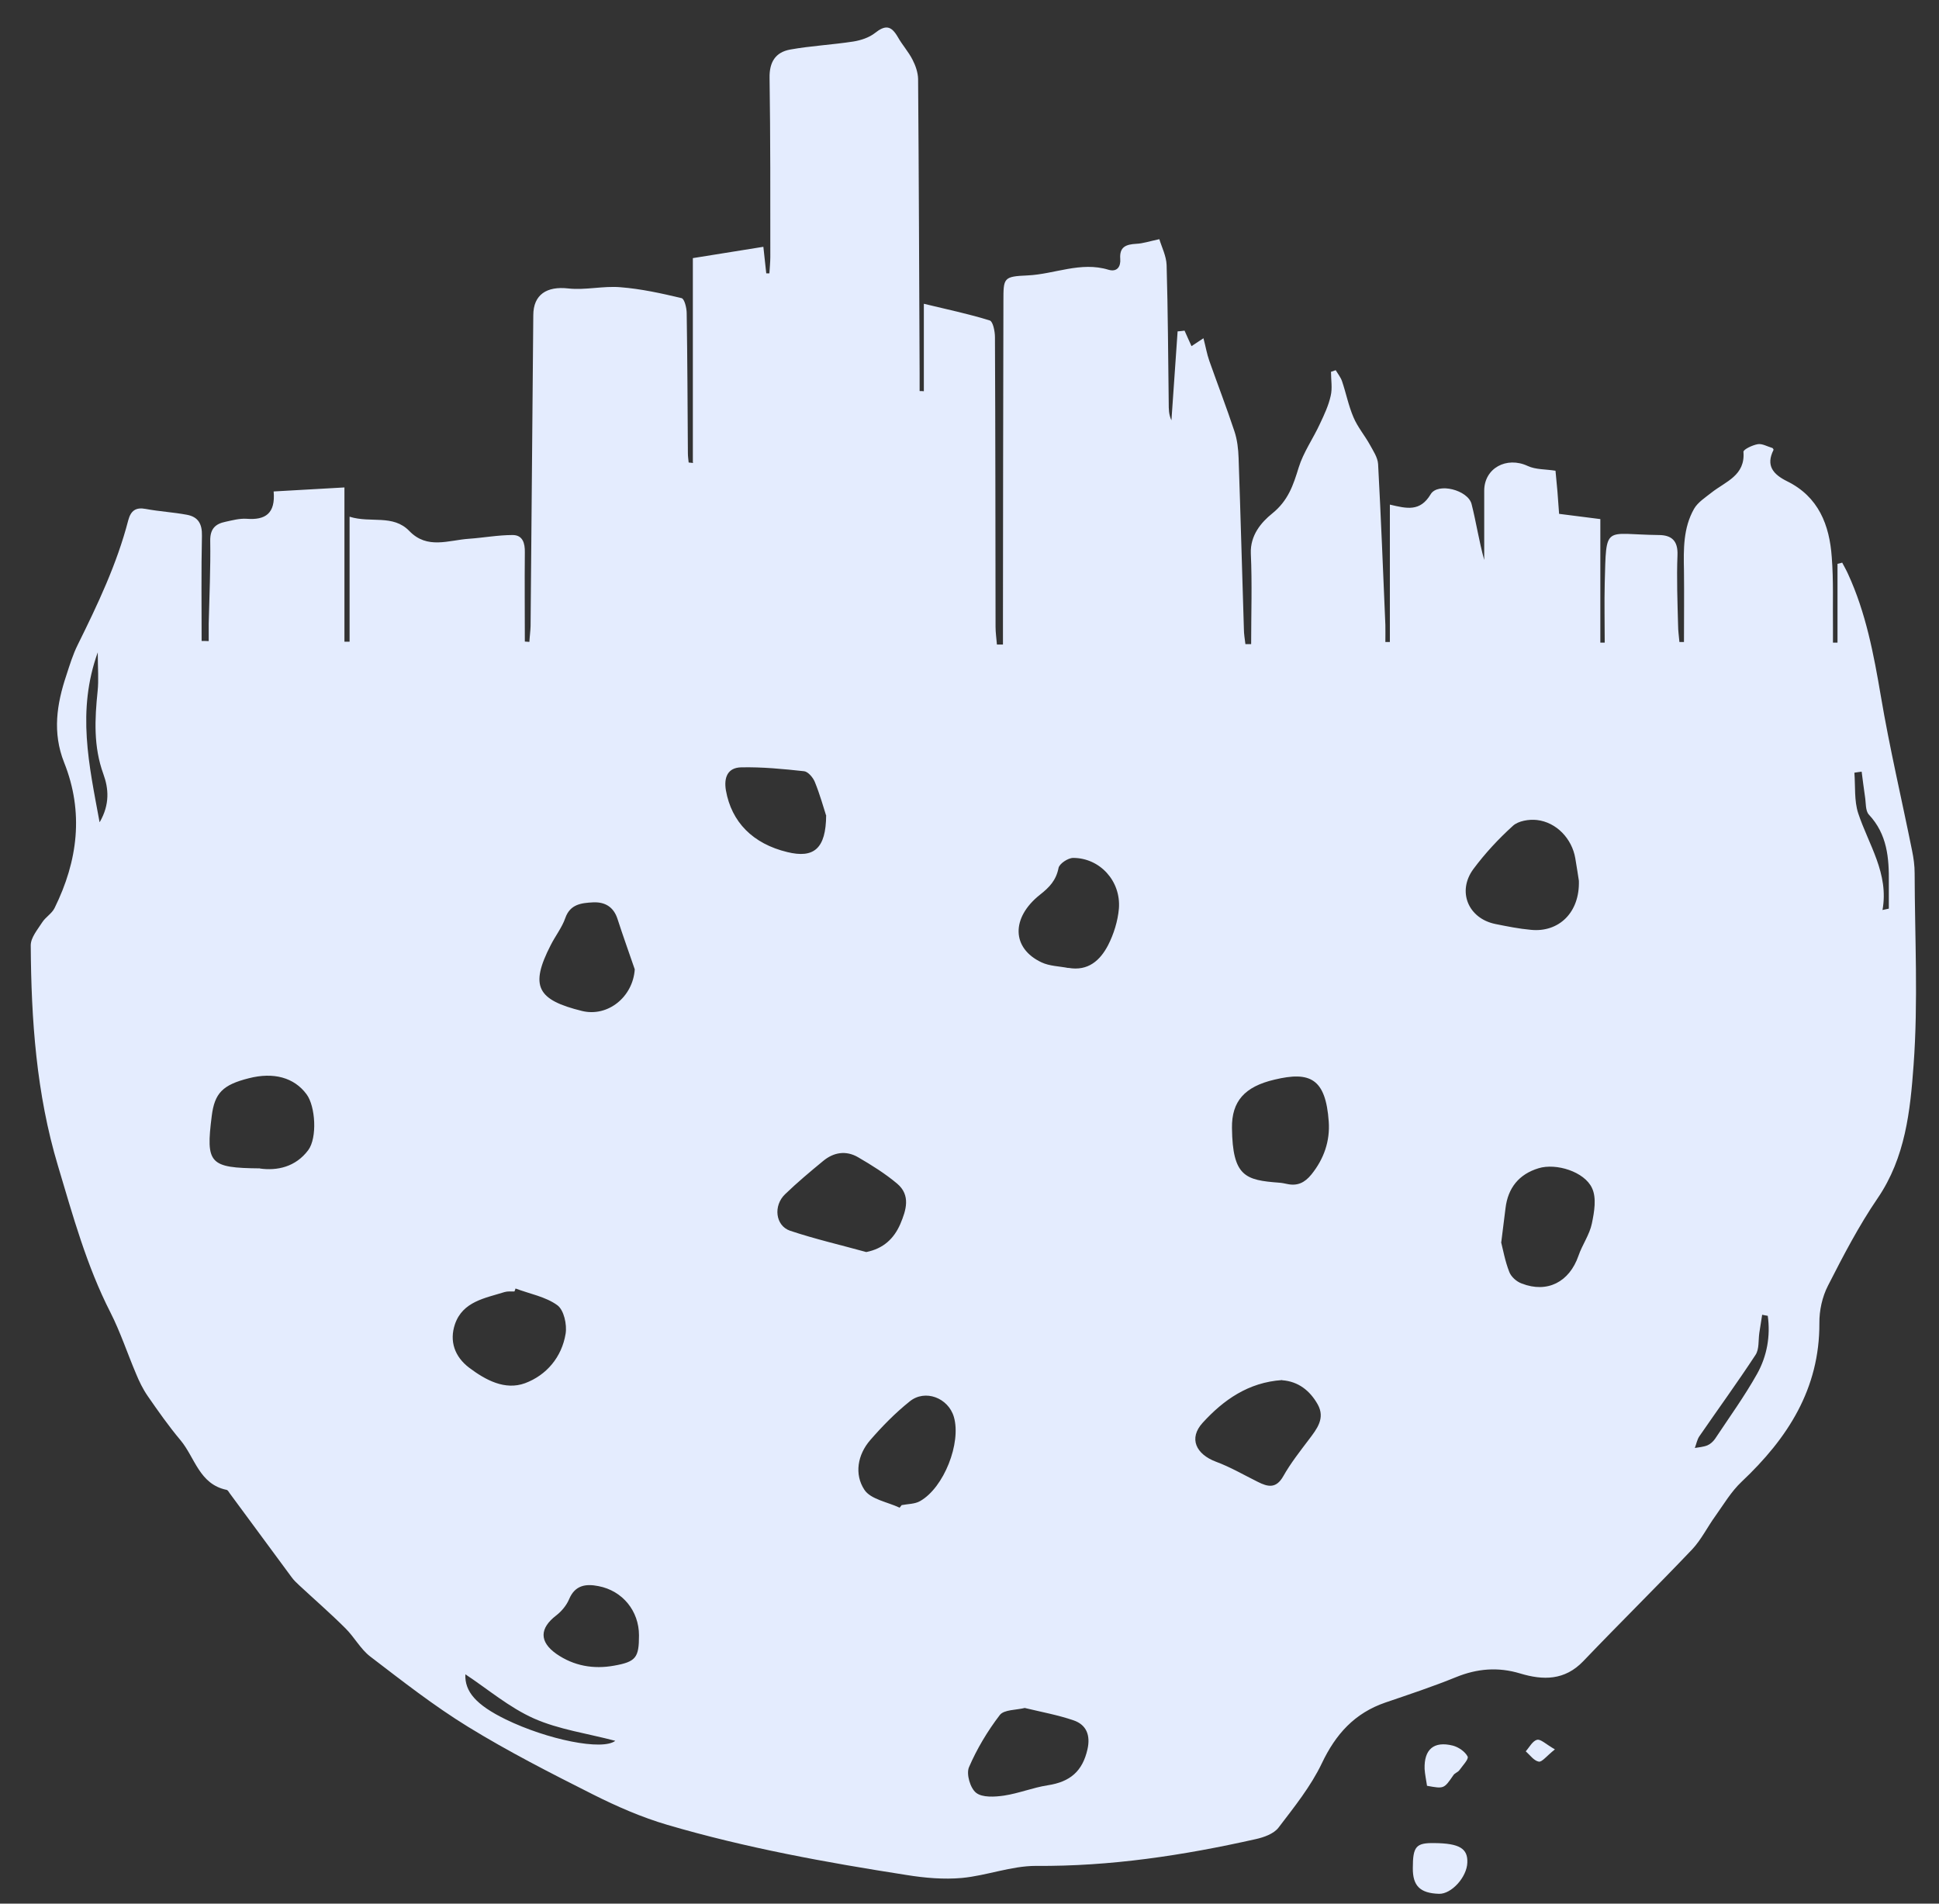 <svg width="55" height="54" viewBox="0 0 55 54" fill="none" xmlns="http://www.w3.org/2000/svg">
    <rect x="0" y="0" width="55" height="54" fill="#333333" stroke="none"/>
    <path d="M19.653 13.116V7.322C20.36 7.208 20.989 7.107 21.653 7.001C21.679 7.259 21.709 7.504 21.735 7.754C21.765 7.754 21.794 7.754 21.824 7.754C21.833 7.597 21.85 7.441 21.85 7.289C21.85 5.596 21.854 3.903 21.829 2.21C21.82 1.757 22 1.482 22.411 1.406C23.002 1.3 23.61 1.27 24.21 1.177C24.419 1.143 24.651 1.067 24.813 0.94C25.113 0.703 25.276 0.72 25.469 1.054C25.593 1.275 25.768 1.465 25.884 1.694C25.97 1.859 26.038 2.058 26.042 2.24C26.064 5.024 26.072 7.813 26.085 10.598V11.093C26.124 11.093 26.167 11.093 26.205 11.098V8.617C26.895 8.783 27.494 8.909 28.076 9.091C28.166 9.121 28.222 9.4 28.222 9.561C28.235 12.304 28.235 15.042 28.239 17.78C28.239 17.949 28.265 18.114 28.278 18.284C28.333 18.284 28.393 18.284 28.449 18.284V17.687C28.449 14.64 28.457 11.593 28.462 8.546C28.462 7.881 28.462 7.843 29.143 7.813C29.909 7.779 30.654 7.411 31.442 7.652C31.686 7.724 31.793 7.564 31.776 7.344C31.75 7.001 31.939 6.933 32.23 6.916C32.419 6.908 32.603 6.844 32.885 6.785C32.954 7.013 33.082 7.263 33.091 7.517C33.129 8.825 33.134 10.133 33.151 11.44C33.151 11.601 33.151 11.762 33.228 11.923L33.403 9.4C33.472 9.396 33.536 9.388 33.6 9.379C33.66 9.519 33.725 9.654 33.797 9.819C33.892 9.756 33.981 9.697 34.136 9.595C34.2 9.836 34.234 10.044 34.303 10.238C34.538 10.903 34.791 11.559 35.014 12.232C35.095 12.473 35.125 12.74 35.133 12.993C35.189 14.61 35.232 16.223 35.283 17.839C35.283 17.983 35.309 18.127 35.326 18.271C35.382 18.271 35.433 18.271 35.489 18.271C35.489 17.412 35.519 16.557 35.48 15.702C35.459 15.182 35.78 14.813 36.084 14.568C36.542 14.2 36.684 13.76 36.838 13.26C36.971 12.829 37.249 12.439 37.441 12.02C37.561 11.766 37.686 11.5 37.745 11.229C37.797 11.013 37.754 10.776 37.754 10.547C37.797 10.53 37.84 10.518 37.887 10.501C37.947 10.602 38.028 10.7 38.067 10.814C38.182 11.152 38.251 11.512 38.392 11.838C38.508 12.113 38.709 12.35 38.855 12.613C38.949 12.786 39.077 12.972 39.09 13.163C39.172 14.682 39.231 16.206 39.296 17.725C39.3 17.886 39.296 18.047 39.296 18.212C39.339 18.212 39.381 18.212 39.424 18.212V14.314C39.908 14.428 40.281 14.521 40.58 14.022C40.782 13.679 41.638 13.899 41.741 14.297C41.874 14.818 41.951 15.351 42.1 15.884C42.1 15.228 42.1 14.576 42.1 13.92C42.1 13.281 42.734 12.938 43.334 13.218C43.561 13.324 43.839 13.307 44.122 13.353C44.139 13.548 44.16 13.747 44.177 13.941C44.194 14.14 44.207 14.339 44.224 14.576C44.606 14.623 44.965 14.669 45.394 14.725V18.229H45.518C45.518 17.67 45.505 17.111 45.518 16.553C45.565 14.843 45.488 15.16 47.046 15.177C47.415 15.177 47.599 15.338 47.582 15.749C47.556 16.409 47.582 17.073 47.599 17.734C47.599 17.894 47.624 18.055 47.637 18.212C47.68 18.212 47.723 18.212 47.766 18.212C47.766 17.535 47.774 16.858 47.766 16.185C47.753 15.579 47.744 14.974 48.053 14.432C48.16 14.246 48.374 14.111 48.55 13.971C48.948 13.658 49.509 13.489 49.453 12.816C49.453 12.748 49.71 12.625 49.86 12.6C49.984 12.579 50.125 12.663 50.279 12.71C50.279 12.71 50.314 12.748 50.305 12.765C50.083 13.209 50.297 13.455 50.686 13.649C51.586 14.09 51.894 14.894 51.958 15.804C52.01 16.46 51.984 17.124 51.992 17.784C51.992 17.933 51.992 18.081 51.992 18.229C52.035 18.229 52.074 18.229 52.121 18.229V15.994C52.164 15.986 52.211 15.973 52.254 15.96C52.309 16.066 52.373 16.176 52.42 16.282C52.926 17.382 53.148 18.555 53.35 19.744C53.598 21.212 53.941 22.664 54.236 24.128C54.279 24.336 54.309 24.552 54.309 24.767C54.313 26.583 54.412 28.407 54.279 30.214C54.185 31.505 54.048 32.834 53.26 33.989C52.725 34.772 52.283 35.623 51.851 36.47C51.688 36.787 51.603 37.176 51.607 37.532C51.615 39.398 50.708 40.799 49.402 42.031C49.106 42.31 48.892 42.674 48.657 43.004C48.43 43.317 48.258 43.673 48.001 43.948C46.982 45.019 45.929 46.056 44.91 47.122C44.383 47.672 43.771 47.668 43.115 47.469C42.495 47.283 41.904 47.329 41.3 47.575C40.645 47.842 39.968 48.066 39.3 48.294C38.422 48.595 37.887 49.192 37.493 50.021C37.18 50.677 36.709 51.261 36.264 51.845C36.131 52.019 35.849 52.12 35.613 52.171C33.562 52.632 31.498 52.946 29.383 52.929C28.684 52.929 27.991 53.204 27.288 53.271C26.77 53.318 26.231 53.271 25.713 53.187C23.426 52.831 21.148 52.416 18.93 51.765C18.206 51.553 17.5 51.244 16.827 50.906C15.624 50.3 14.421 49.687 13.277 48.984C12.305 48.387 11.406 47.681 10.498 46.987C10.224 46.775 10.049 46.436 9.796 46.187C9.376 45.768 8.927 45.378 8.49 44.972C8.413 44.9 8.331 44.824 8.271 44.739C7.685 43.948 7.102 43.156 6.52 42.365C6.494 42.327 6.464 42.272 6.43 42.263C5.651 42.103 5.531 41.345 5.12 40.854C4.786 40.456 4.486 40.029 4.19 39.601C4.053 39.403 3.946 39.182 3.856 38.962C3.612 38.387 3.415 37.786 3.133 37.231C2.456 35.907 2.067 34.485 1.643 33.067C1.03 31.023 0.885 28.928 0.872 26.816C0.872 26.596 1.064 26.372 1.197 26.164C1.291 26.016 1.471 25.915 1.548 25.758C2.208 24.421 2.383 23.041 1.818 21.627C1.484 20.785 1.608 19.972 1.882 19.156C1.977 18.864 2.067 18.567 2.204 18.292C2.769 17.15 3.317 15.998 3.638 14.758C3.711 14.488 3.848 14.382 4.135 14.437C4.52 14.509 4.914 14.53 5.3 14.602C5.621 14.661 5.736 14.86 5.728 15.198C5.706 16.193 5.719 17.188 5.719 18.182C5.788 18.182 5.852 18.182 5.92 18.186C5.92 18.021 5.92 17.856 5.92 17.691C5.938 16.908 5.976 16.121 5.963 15.338C5.959 15 6.109 14.86 6.396 14.801C6.593 14.758 6.798 14.703 6.995 14.716C7.526 14.758 7.817 14.568 7.762 13.941C8.421 13.903 9.051 13.87 9.77 13.827V18.203C9.817 18.203 9.864 18.203 9.916 18.203V14.657C10.515 14.847 11.145 14.581 11.611 15.063C12.121 15.592 12.725 15.321 13.303 15.283C13.714 15.254 14.129 15.177 14.54 15.177C14.827 15.177 14.892 15.406 14.887 15.668C14.879 16.511 14.887 17.357 14.887 18.199C14.93 18.199 14.973 18.208 15.016 18.208C15.024 18.055 15.046 17.907 15.05 17.759C15.076 14.822 15.101 11.88 15.127 8.943C15.127 8.355 15.512 8.114 16.116 8.182C16.605 8.237 17.11 8.105 17.602 8.148C18.185 8.194 18.763 8.321 19.332 8.457C19.414 8.474 19.478 8.736 19.478 8.884C19.499 10.209 19.503 11.533 19.512 12.854C19.512 12.943 19.525 13.032 19.534 13.12C19.568 13.125 19.615 13.129 19.662 13.133L19.653 13.116ZM44.785 24.983C44.768 24.861 44.725 24.602 44.683 24.344C44.589 23.794 44.152 23.324 43.595 23.261C43.372 23.235 43.064 23.286 42.914 23.426C42.503 23.798 42.122 24.209 41.792 24.653C41.325 25.288 41.647 26.054 42.417 26.211C42.751 26.278 43.085 26.346 43.424 26.376C44.212 26.456 44.815 25.889 44.785 24.979V24.983ZM42.58 35.238C42.632 35.441 42.691 35.776 42.811 36.08C42.863 36.22 43.021 36.359 43.167 36.41C43.891 36.69 44.516 36.364 44.773 35.623C44.88 35.31 45.09 35.022 45.154 34.705C45.222 34.379 45.291 33.981 45.158 33.702C44.944 33.236 44.139 32.986 43.642 33.139C43.085 33.308 42.773 33.697 42.704 34.273C42.67 34.548 42.636 34.823 42.584 35.234L42.58 35.238ZM24.569 35.517C25.058 35.42 25.357 35.136 25.537 34.722C25.704 34.328 25.837 33.905 25.447 33.575C25.109 33.291 24.724 33.05 24.338 32.826C23.995 32.627 23.644 32.686 23.345 32.936C22.976 33.24 22.612 33.545 22.27 33.875C21.931 34.197 21.991 34.768 22.411 34.912C23.122 35.149 23.854 35.318 24.574 35.517H24.569ZM34.945 32C34.962 33.376 35.326 33.477 36.285 33.549C36.362 33.554 36.44 33.571 36.517 33.587C36.803 33.647 37.009 33.549 37.197 33.317C37.557 32.872 37.728 32.364 37.69 31.818C37.604 30.591 37.159 30.384 36.153 30.625C35.3 30.824 34.936 31.243 34.945 31.996V32ZM36.367 39.148C35.407 39.212 34.701 39.716 34.114 40.359C33.708 40.803 33.926 41.252 34.491 41.464C34.902 41.616 35.283 41.84 35.677 42.035C35.968 42.183 36.2 42.23 36.401 41.874C36.606 41.51 36.872 41.172 37.125 40.837C37.356 40.532 37.596 40.232 37.377 39.838C37.155 39.445 36.825 39.187 36.371 39.153L36.367 39.148ZM7.372 33.147C7.86 33.215 8.383 33.105 8.742 32.627C9.004 32.275 8.948 31.378 8.695 31.04C8.344 30.566 7.762 30.405 7.055 30.587C6.319 30.773 6.087 31.006 6.006 31.657C5.835 33.008 5.938 33.13 7.376 33.143L7.372 33.147ZM14.622 36.554C14.613 36.58 14.605 36.609 14.592 36.635C14.498 36.635 14.399 36.626 14.313 36.651C13.757 36.825 13.127 36.918 12.905 37.562C12.742 38.044 12.896 38.484 13.307 38.797C13.774 39.148 14.322 39.445 14.892 39.237C15.504 39.009 15.937 38.493 16.044 37.832C16.086 37.574 15.996 37.159 15.808 37.024C15.478 36.783 15.024 36.702 14.622 36.55V36.554ZM30.303 27.455C30.868 27.556 31.207 27.239 31.429 26.816C31.592 26.498 31.708 26.126 31.738 25.771C31.798 24.988 31.194 24.336 30.44 24.336C30.295 24.336 30.046 24.501 30.025 24.624C29.956 24.971 29.768 25.17 29.498 25.381C28.672 26.037 28.697 26.901 29.541 27.298C29.772 27.408 30.05 27.408 30.303 27.459V27.455ZM29.078 48.447C28.83 48.51 28.479 48.493 28.359 48.65C28.012 49.103 27.708 49.611 27.485 50.131C27.404 50.322 27.52 50.724 27.687 50.855C27.862 50.995 28.218 50.973 28.479 50.935C28.899 50.872 29.301 50.707 29.716 50.643C30.355 50.546 30.706 50.245 30.847 49.619C30.933 49.234 30.826 48.925 30.445 48.798C30.012 48.65 29.549 48.565 29.074 48.451L29.078 48.447ZM18.005 27.497C17.842 27.019 17.671 26.549 17.517 26.071C17.405 25.72 17.153 25.58 16.819 25.597C16.493 25.614 16.172 25.648 16.035 26.041C15.941 26.312 15.752 26.549 15.62 26.812C15.02 27.98 15.239 28.365 16.51 28.678C17.242 28.856 17.953 28.28 18.005 27.497ZM25.516 42.771C25.537 42.746 25.554 42.721 25.576 42.695C25.751 42.661 25.953 42.666 26.098 42.581C26.775 42.2 27.271 40.93 27.057 40.194C26.899 39.652 26.239 39.398 25.803 39.754C25.396 40.08 25.027 40.456 24.685 40.85C24.321 41.269 24.231 41.823 24.518 42.259C24.694 42.53 25.173 42.606 25.516 42.767V42.771ZM23.43 23.125C23.366 22.931 23.263 22.55 23.113 22.182C23.062 22.055 22.921 21.89 22.809 21.877C22.218 21.813 21.619 21.754 21.024 21.767C20.643 21.775 20.527 22.05 20.591 22.423C20.75 23.316 21.349 23.934 22.334 24.171C23.079 24.353 23.43 24.082 23.434 23.121L23.43 23.125ZM18.125 46.39C18.125 45.696 17.658 45.124 16.977 44.993C16.617 44.921 16.309 44.964 16.142 45.366C16.069 45.539 15.928 45.709 15.774 45.827C15.307 46.187 15.29 46.568 15.782 46.915C16.275 47.257 16.836 47.355 17.418 47.249C18.043 47.139 18.125 47.016 18.125 46.39ZM17.457 49.382C16.652 49.17 15.851 49.06 15.144 48.747C14.442 48.434 13.834 47.913 13.2 47.494C13.179 47.985 13.504 48.362 14.344 48.773C15.525 49.348 17.097 49.67 17.457 49.378V49.382ZM50.142 37.325C50.091 37.316 50.035 37.307 49.984 37.295C49.958 37.464 49.928 37.638 49.903 37.811C49.873 38.023 49.903 38.273 49.796 38.433C49.286 39.212 48.734 39.97 48.207 40.736C48.138 40.833 48.117 40.964 48.074 41.074C48.194 41.053 48.322 41.045 48.434 40.998C48.515 40.964 48.592 40.892 48.644 40.82C49.05 40.207 49.483 39.61 49.843 38.967C50.121 38.467 50.224 37.896 50.142 37.32V37.325ZM2.829 23.32C3.12 22.817 3.081 22.364 2.932 21.957C2.649 21.179 2.687 20.4 2.769 19.604C2.803 19.283 2.773 18.957 2.773 18.504C2.174 20.171 2.525 21.695 2.824 23.32H2.829ZM53.401 25.813C53.461 25.8 53.517 25.788 53.577 25.775C53.577 25.534 53.577 25.288 53.577 25.043C53.585 24.34 53.534 23.667 53.011 23.108C52.909 22.998 52.93 22.77 52.9 22.592C52.866 22.359 52.836 22.122 52.806 21.89C52.737 21.898 52.669 21.907 52.6 21.919C52.63 22.304 52.592 22.711 52.707 23.066C53.003 23.963 53.585 24.776 53.397 25.817L53.401 25.813Z" fill="#E4ECFE"/>
    <path d="M40.692 52.282C41.394 52.29 41.638 52.434 41.621 52.836C41.608 53.251 41.167 53.733 40.816 53.721C40.281 53.704 40.071 53.496 40.075 52.993C40.075 52.375 40.165 52.273 40.692 52.282Z" fill="#E4ECFE"/>
    <path d="M40.477 50.652C40.452 50.478 40.418 50.33 40.409 50.178C40.392 49.623 40.67 49.382 41.21 49.517C41.373 49.56 41.557 49.687 41.629 49.826C41.668 49.898 41.488 50.084 41.394 50.216C41.351 50.275 41.261 50.296 41.223 50.36C40.957 50.745 40.961 50.745 40.473 50.656L40.477 50.652Z" fill="#E4ECFE"/>
    <path d="M44.105 49.624C43.865 49.815 43.736 49.992 43.646 49.971C43.509 49.946 43.398 49.785 43.278 49.679C43.381 49.565 43.471 49.383 43.599 49.353C43.698 49.324 43.847 49.476 44.105 49.624Z" fill="#E4ECFE"/>
</svg>
